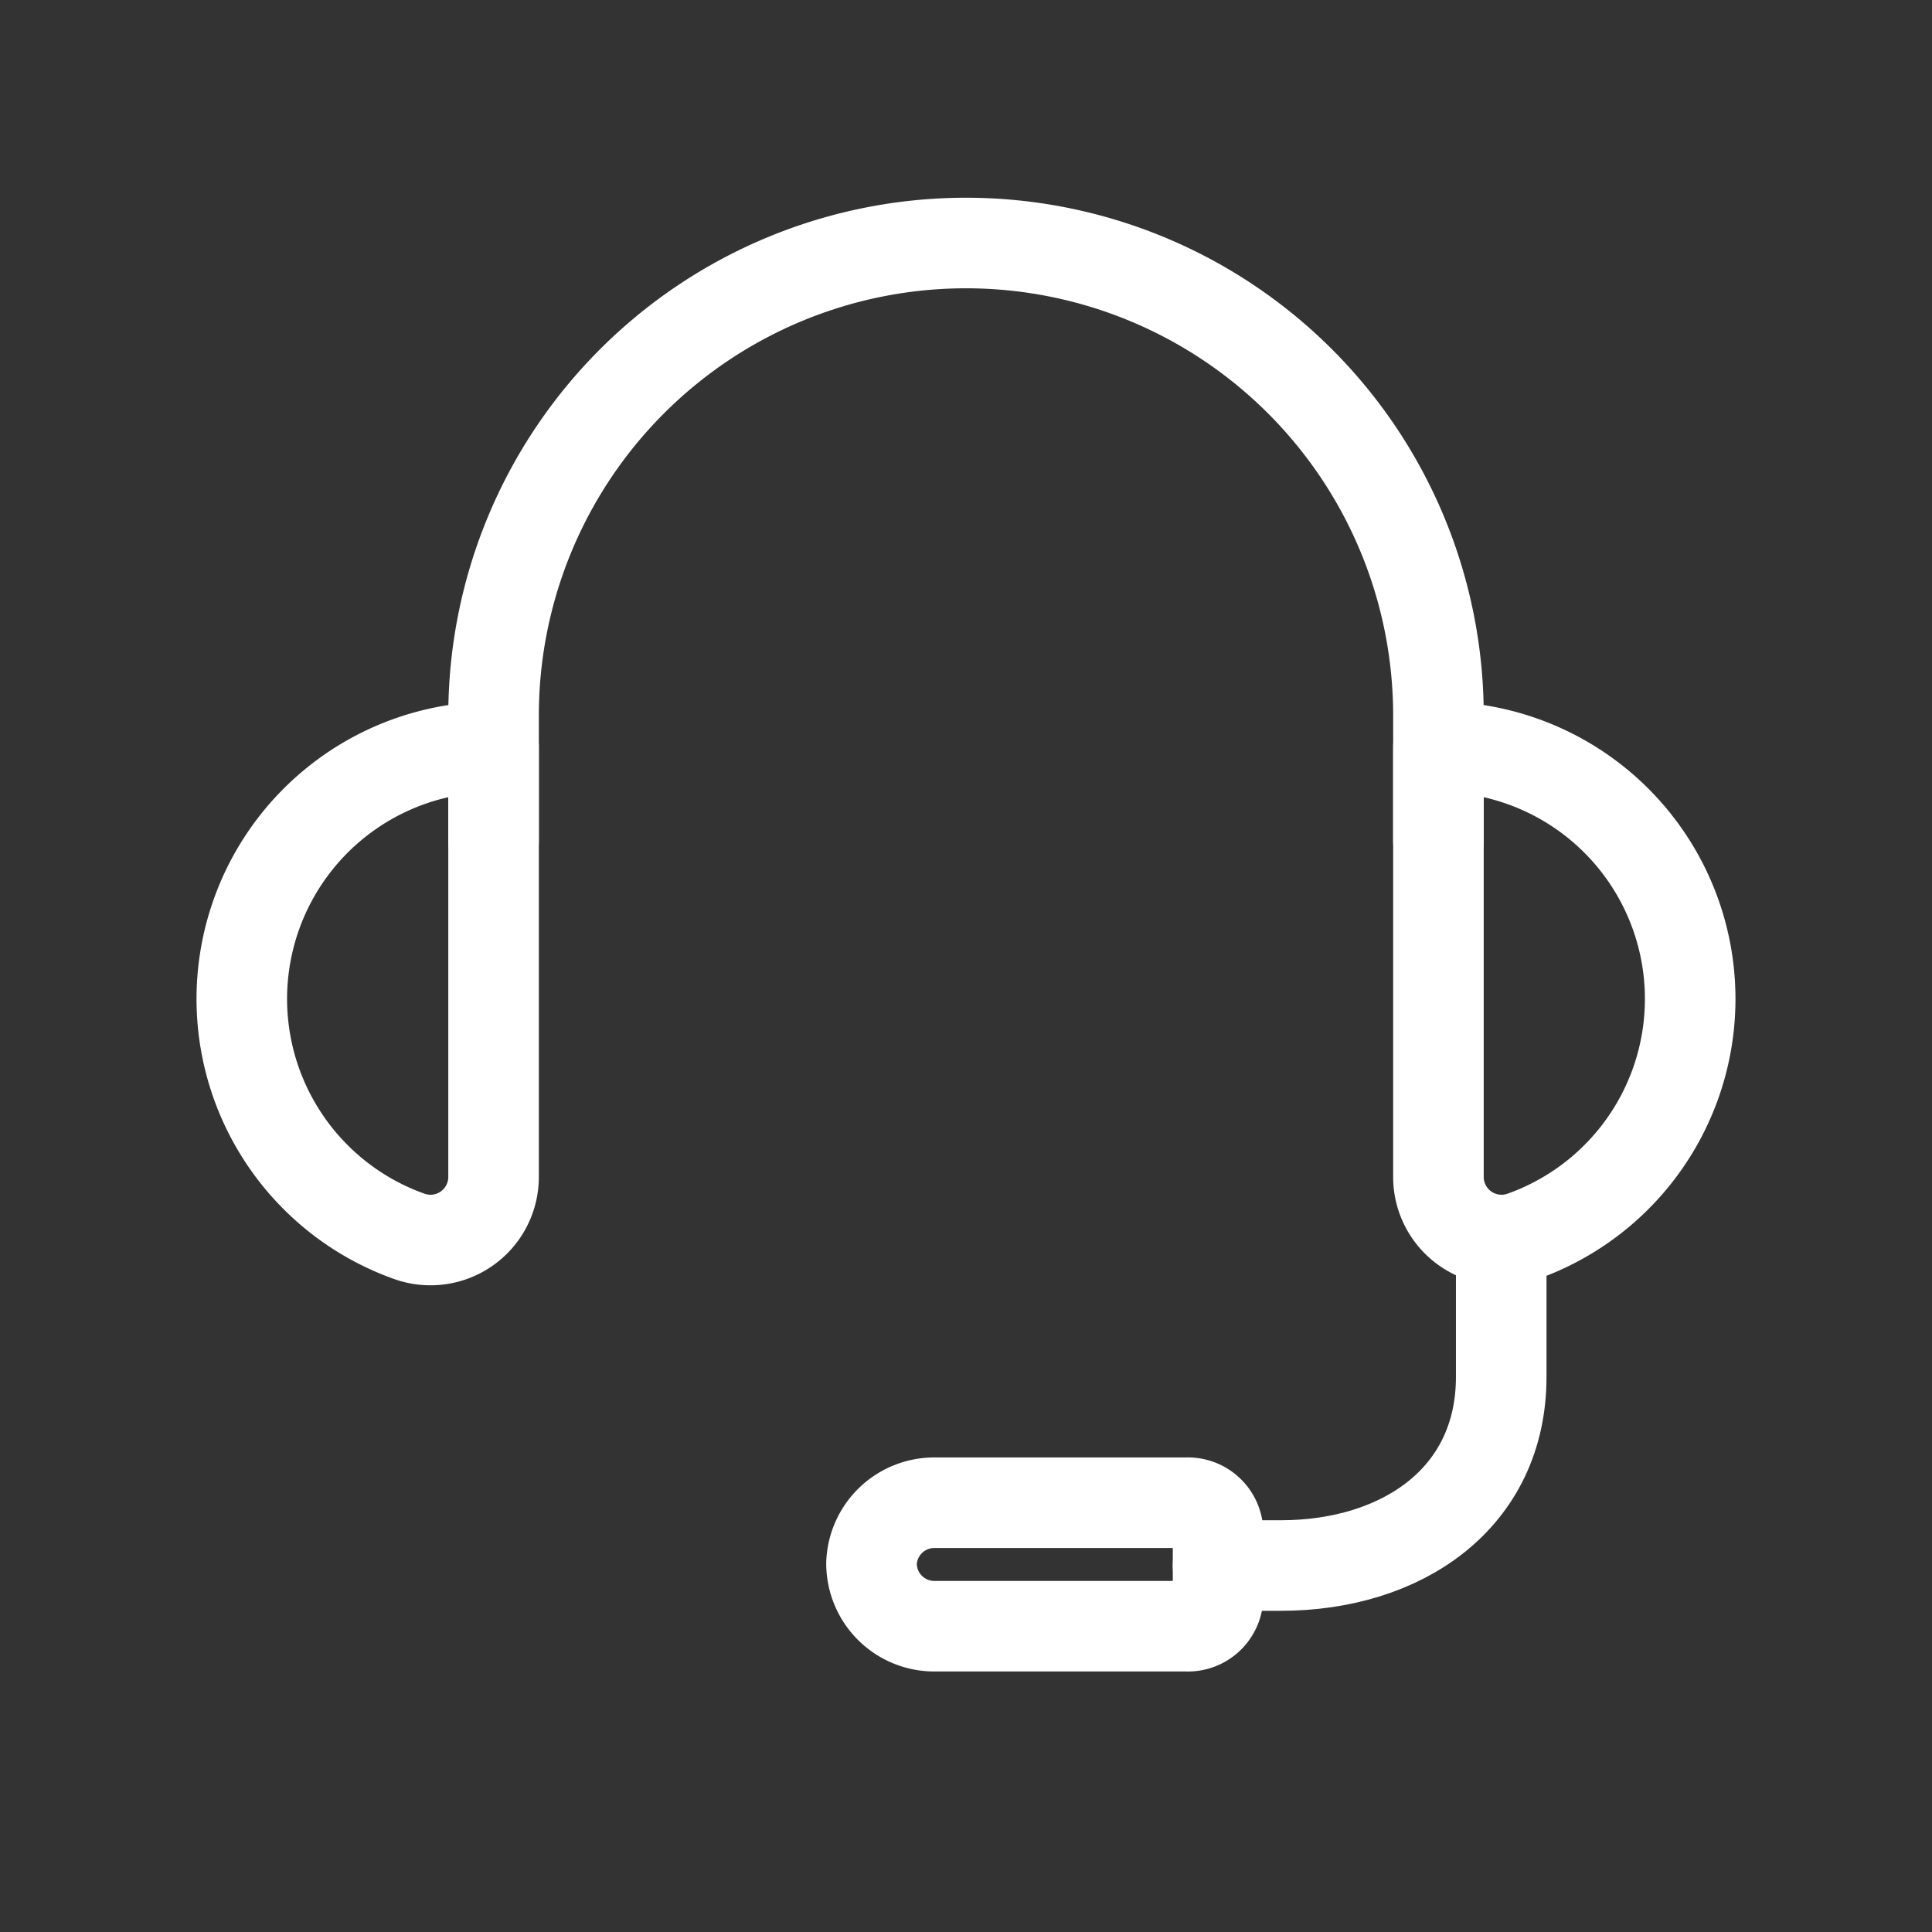 <svg id="Layer_1" data-name="Layer 1" xmlns="http://www.w3.org/2000/svg" xmlns:xlink="http://www.w3.org/1999/xlink" viewBox="0 0 64 64"><rect x="0" y="0" width="64" height="64" fill="#333333" stroke="none"/><defs><style>.cls-1{fill:none;stroke:#fff;stroke-linecap:round;stroke-linejoin:round;stroke-width:3px;}</style><symbol id="Icon_Support" data-name="Icon Support" viewBox="0 0 51 48.9"><g id="Support"><path id="Shape_5" data-name="Shape 5" class="cls-1" d="M33.85,45.31h2.08c4,0,7.3-2.22,7.3-6.25V34.53"/><path id="Shape_4" data-name="Shape 4" class="cls-1" d="M41.15,18.19a8.35,8.35,0,0,1,2.78,16.22,2.09,2.09,0,0,1-2.78-2Z"/><path id="Shape_3" data-name="Shape 3" class="cls-1" d="M9.85,18.19A8.35,8.35,0,0,0,7.07,34.41a2.09,2.09,0,0,0,2.78-2Z"/><path id="Shape_2" data-name="Shape 2" class="cls-1" d="M41.15,21.32V17.15a15.65,15.65,0,0,0-31.3,0v4.17"/><path id="Shape_1" data-name="Shape 1" class="cls-1" d="M24.46,43.23H32.8a1,1,0,0,1,1.05,1v2.09a1,1,0,0,1-1.05,1H24.46a2.08,2.08,0,0,1-2.09-2.09h0A2.08,2.08,0,0,1,24.46,43.23Z"/></g></symbol></defs><use width="51" height="48.9" transform="translate(6.5 6.55)" xlink:href="#Icon_Support"/></svg>